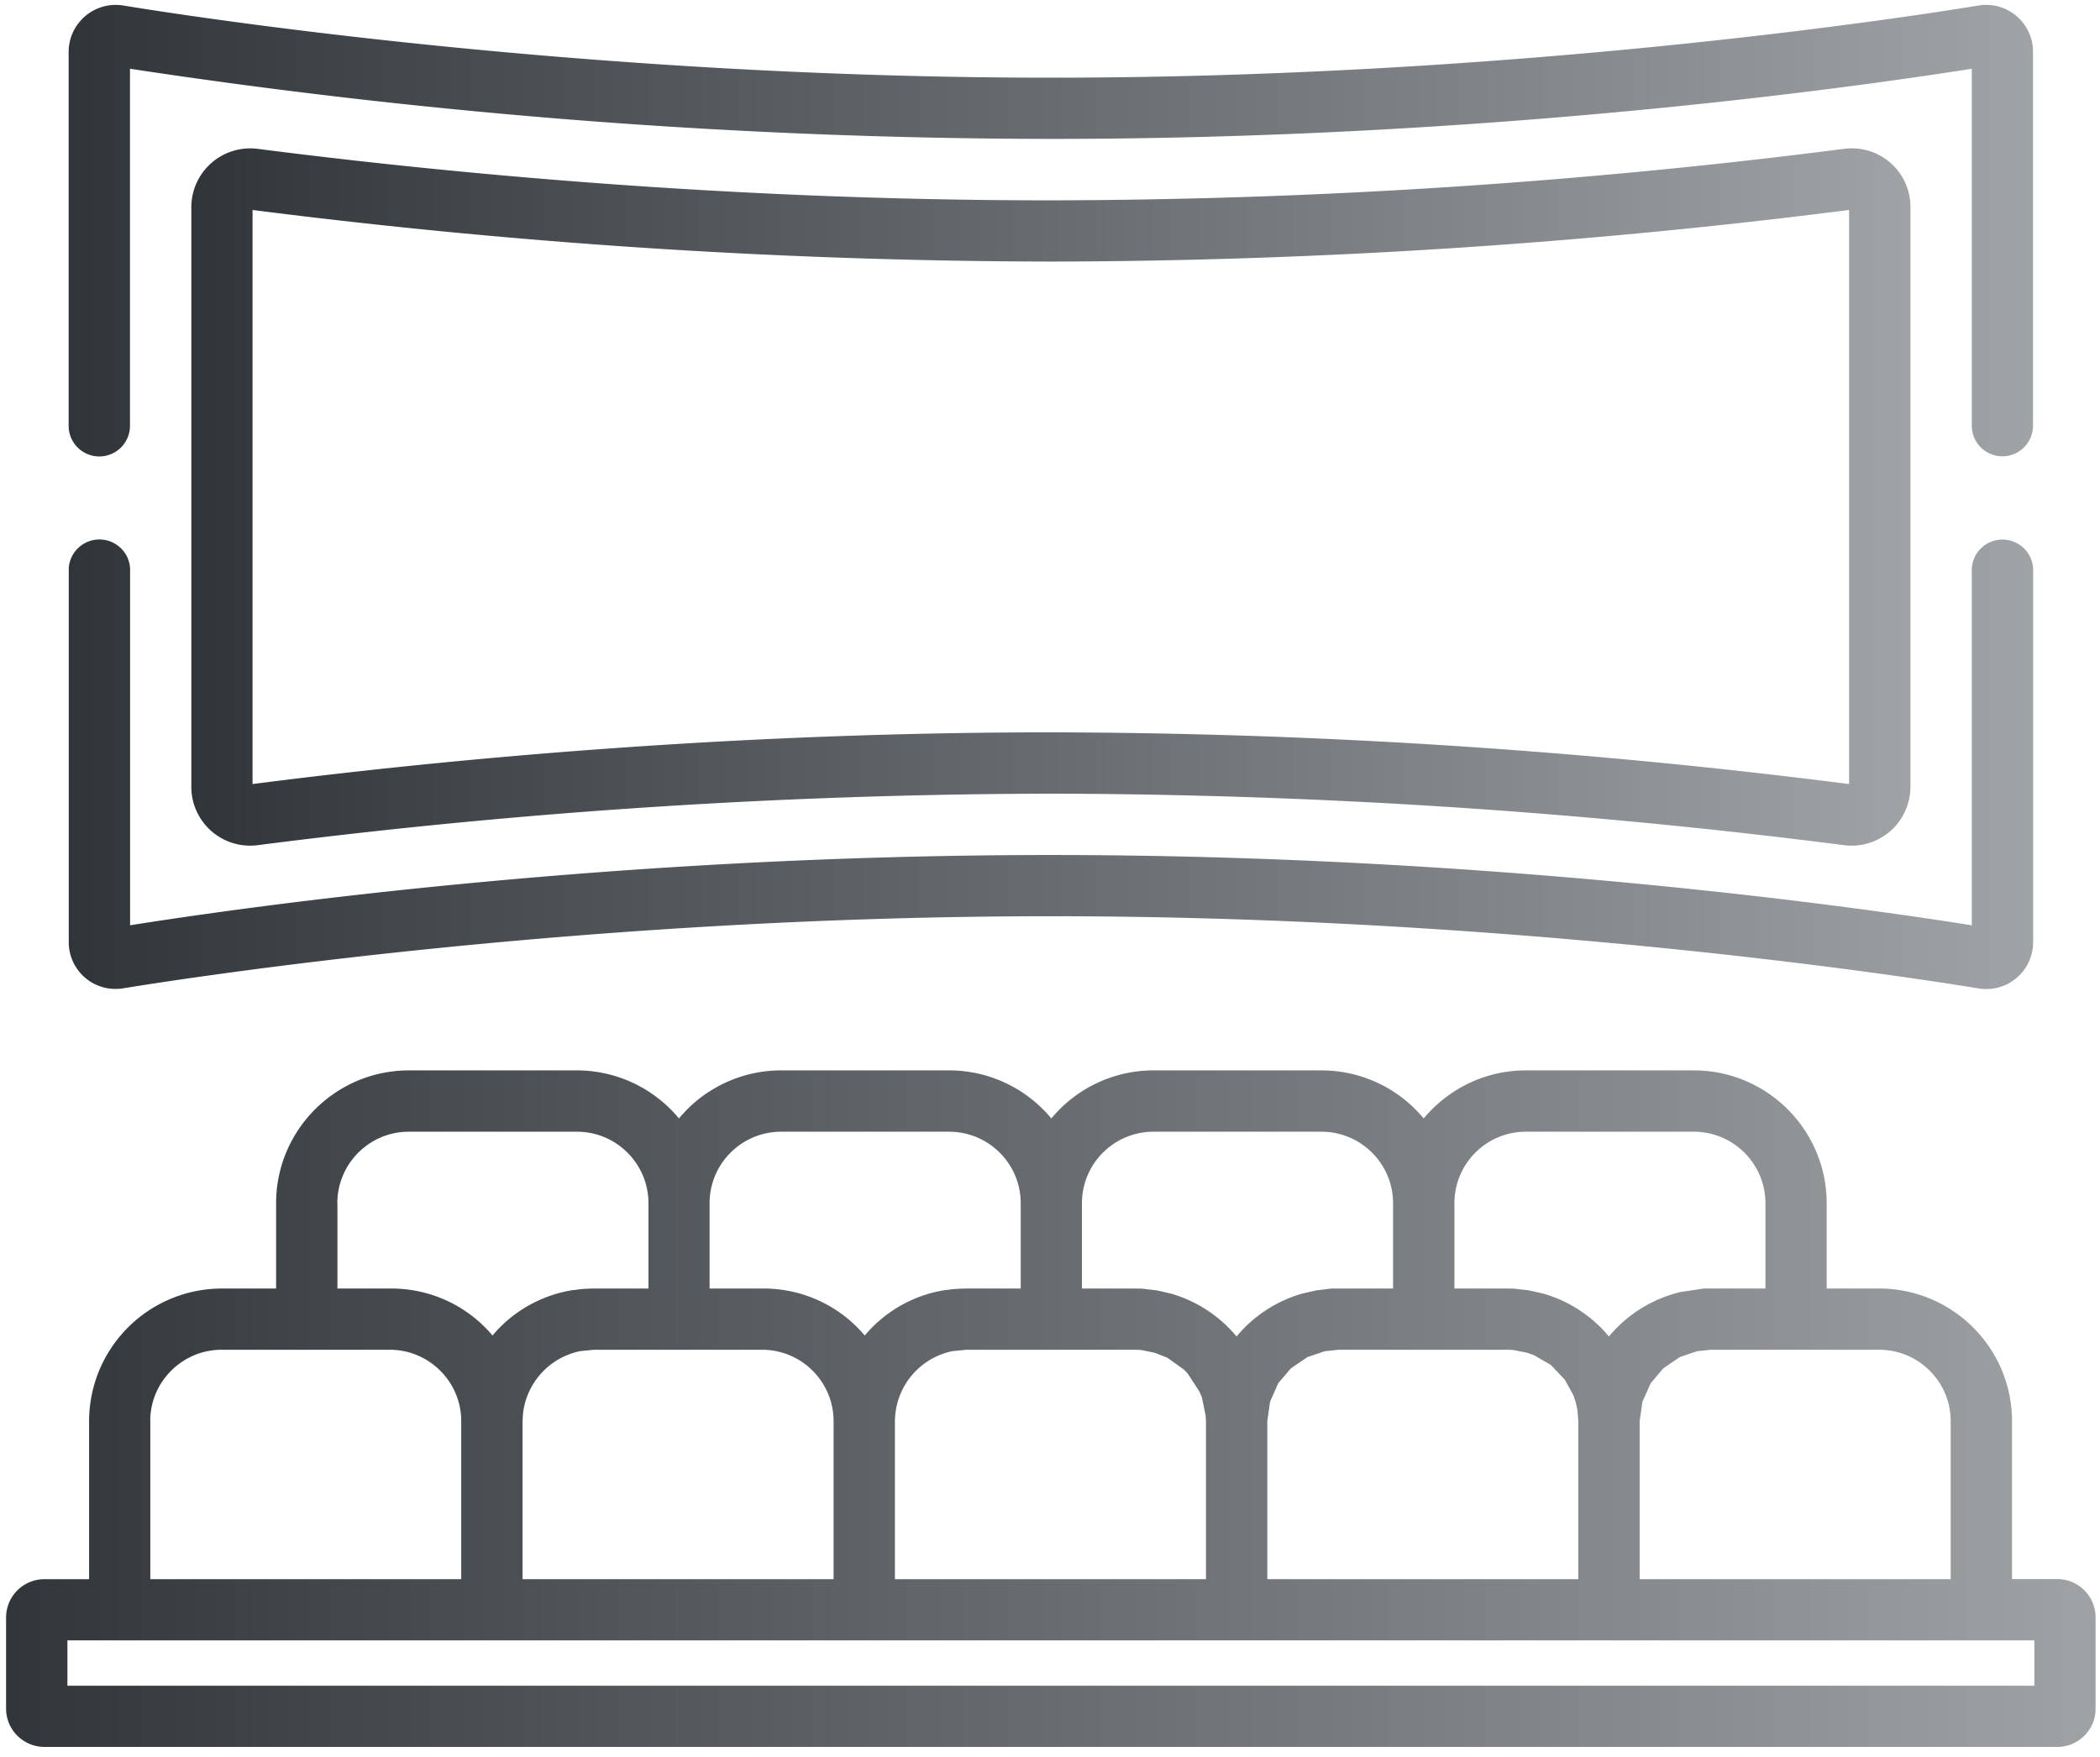 <svg viewBox="0 0 190 159" xmlns="http://www.w3.org/2000/svg" fill-rule="evenodd" clip-rule="evenodd" stroke-linejoin="round" stroke-miterlimit="1.41">
  <g fill-rule="nonzero">
    <path d="M179 .5c-6.66 1.1-42.04 6.53-83.92 6.53S17.82 1.59 11.16.5a4.26 4.26 0 0 0-4.95 4.2v33.83a2.77 2.77 0 0 0 5.55 0V6.22a559.5 559.5 0 0 0 83.32 6.35c39.31 0 72.12-4.58 83.32-6.35v32.3a2.77 2.77 0 1 0 5.54 0V4.7A4.24 4.24 0 0 0 179 .5z" fill="url(#cinema-1)"/>
    <path d="M178.4 51.44v32.29c-11.2-1.78-44-6.36-83.32-6.36-39.3 0-72.12 4.58-83.31 6.36v-32.3a2.78 2.78 0 0 0-5.55 0v33.8a4.23 4.23 0 0 0 4.94 4.2c6.67-1.08 42.04-6.52 83.92-6.52s77.26 5.44 83.92 6.53a4.24 4.24 0 0 0 4.95-4.2v-33.8a2.78 2.78 0 0 0-5.55 0z" fill="url(#cinema-2)"/>
    <path d="M166.84 13.47a572.87 572.87 0 0 1-71.76 4.66c-29.43 0-55.27-2.54-71.76-4.66a5.33 5.33 0 0 0-6.01 5.28v52.44a5.32 5.32 0 0 0 6 5.29 572.2 572.2 0 0 1 71.77-4.66 572.1 572.1 0 0 1 71.76 4.66 5.33 5.33 0 0 0 6.01-5.29V18.75a5.3 5.3 0 0 0-6-5.28zm.46 5.53v51.95a577.92 577.92 0 0 0-72.22-4.68c-29.58 0-55.55 2.53-72.23 4.68V19a578.9 578.9 0 0 0 72.23 4.67A578.9 578.9 0 0 0 167.3 19z" fill="url(#cinema-3)"/>
    <path d="M138.05 96.86c-3.71 0-7.03 1.7-9.24 4.35a12 12 0 0 0-9.24-4.35h-15.21a12 12 0 0 0-9.24 4.35 12 12 0 0 0-9.24-4.35h-15.2a12 12 0 0 0-9.25 4.35 12 12 0 0 0-9.24-4.35H37c-6.63 0-12.02 5.4-12.02 12.02v7.72h-4.91a12.02 12.02 0 0 0-12.01 12v14.3H4.02a3.47 3.47 0 0 0-3.47 3.46v8.26c0 1.9 1.56 3.46 3.47 3.46h182.12c1.91 0 3.46-1.55 3.46-3.46v-8.26a3.47 3.47 0 0 0-3.46-3.47h-4.1V128.6c0-6.62-5.39-12-12.02-12h-4.75v-7.72c0-6.63-5.4-12.02-12.01-12.02h-15.21zm-6.46 12.02c0-3.57 2.89-6.47 6.46-6.47h15.2c3.57 0 6.48 2.9 6.48 6.47v7.72h-5.58l-2.07.31c-.2.04-.4.1-.58.15l-.03.01a12.04 12.04 0 0 0-5.9 3.87 12.06 12.06 0 0 0-5.9-3.87l-1.22-.28-.14-.03-1.32-.15-.66-.01h-4.74v-7.72zm-33.7 0c0-3.57 2.9-6.47 6.47-6.47h15.2c3.57 0 6.48 2.9 6.48 6.47v7.72h-5.57l-1.32.16-.15.03-1.18.27-.04.01a12 12 0 0 0-5.9 3.87 12.06 12.06 0 0 0-5.9-3.87l-1.2-.28-.16-.03-1.32-.15-.65-.01h-4.76v-7.72zm-33.69 0c0-3.57 2.9-6.47 6.47-6.47h15.2c3.58 0 6.48 2.9 6.48 6.47v7.72h-4.91a17.2 17.2 0 0 0-1.27.06l-.49.07h-.1a11.9 11.9 0 0 0-7.34 4.12 11.96 11.96 0 0 0-9.2-4.25H64.2v-7.72zm-33.68 0c0-3.57 2.9-6.47 6.46-6.47H52.2c3.57 0 6.47 2.9 6.47 6.47v7.72h-4.91a17.18 17.18 0 0 0-1.26.06l-.49.07h-.1a11.92 11.92 0 0 0-7.35 4.12 11.94 11.94 0 0 0-9.2-4.25h-4.83v-7.72zm117.83 19.72l.25-1.76.75-1.67 1.14-1.35 1.49-1.02 1.57-.53 1.26-.13h15.21c3.57 0 6.47 2.9 6.47 6.46v14.3h-28.14v-14.3zm-33.69 0l.25-1.76.74-1.67 1.15-1.35 1.5-1.02 1.57-.53 1.25-.13h15.21c.22 0 .43.01.64.03l1.22.25.4.14.18.06 1.55.9 1.26 1.33.77 1.4.08.23.12.36.06.24.08.37.04.24.07.91v14.3h-28.14v-14.3zm-33.7 0l.04-.57a6.51 6.51 0 0 1 5.2-5.77l1.24-.12h15.2c.22 0 .44.01.65.03l1.21.25 1.13.45 1.47 1.05.3.31.11.14 1 1.54.15.34.09.23.33 1.6.03.52v14.3H80.97v-14.3zm-33.68 0l.03-.57a6.51 6.51 0 0 1 5.21-5.77l1.23-.12h15.2c3.57 0 6.47 2.9 6.47 6.46v14.3H47.28v-14.3zm-33.69 0c0-3.56 2.9-6.46 6.47-6.46h15.2c3.57 0 6.47 2.9 6.47 6.46v14.3H13.6v-14.3zM6.1 148.44h177.96v4.1H6.1v-4.1z" fill="url(#cinema-4)"/>
  </g>
  <defs>
    <linearGradient id="cinema-1" x2="1" gradientUnits="userSpaceOnUse" gradientTransform="translate(6.21 20.88) scale(177.732)">
      <stop offset="0" stop-color="#30353a"/>
      <stop offset="1" stop-color="#9fa3a6"/>
    </linearGradient>
    <linearGradient id="cinema-2" x2="1" gradientUnits="userSpaceOnUse" gradientTransform="translate(6.22 69.08) scale(177.731)">
      <stop offset="0" stop-color="#30353a"/>
      <stop offset="1" stop-color="#9fa3a6"/>
    </linearGradient>
    <linearGradient id="cinema-3" x2="1" gradientUnits="userSpaceOnUse" gradientTransform="translate(17.3 44.97) scale(155.544)">
      <stop offset="0" stop-color="#30353a"/>
      <stop offset="1" stop-color="#9fa3a6"/>
    </linearGradient>
    <linearGradient id="cinema-4" x2="1" gradientUnits="userSpaceOnUse" gradientTransform="translate(.56 127.47) scale(189.05)">
      <stop offset="0" stop-color="#30353a"/>
      <stop offset="1" stop-color="#9fa3a6"/>
    </linearGradient>
  </defs>
</svg>